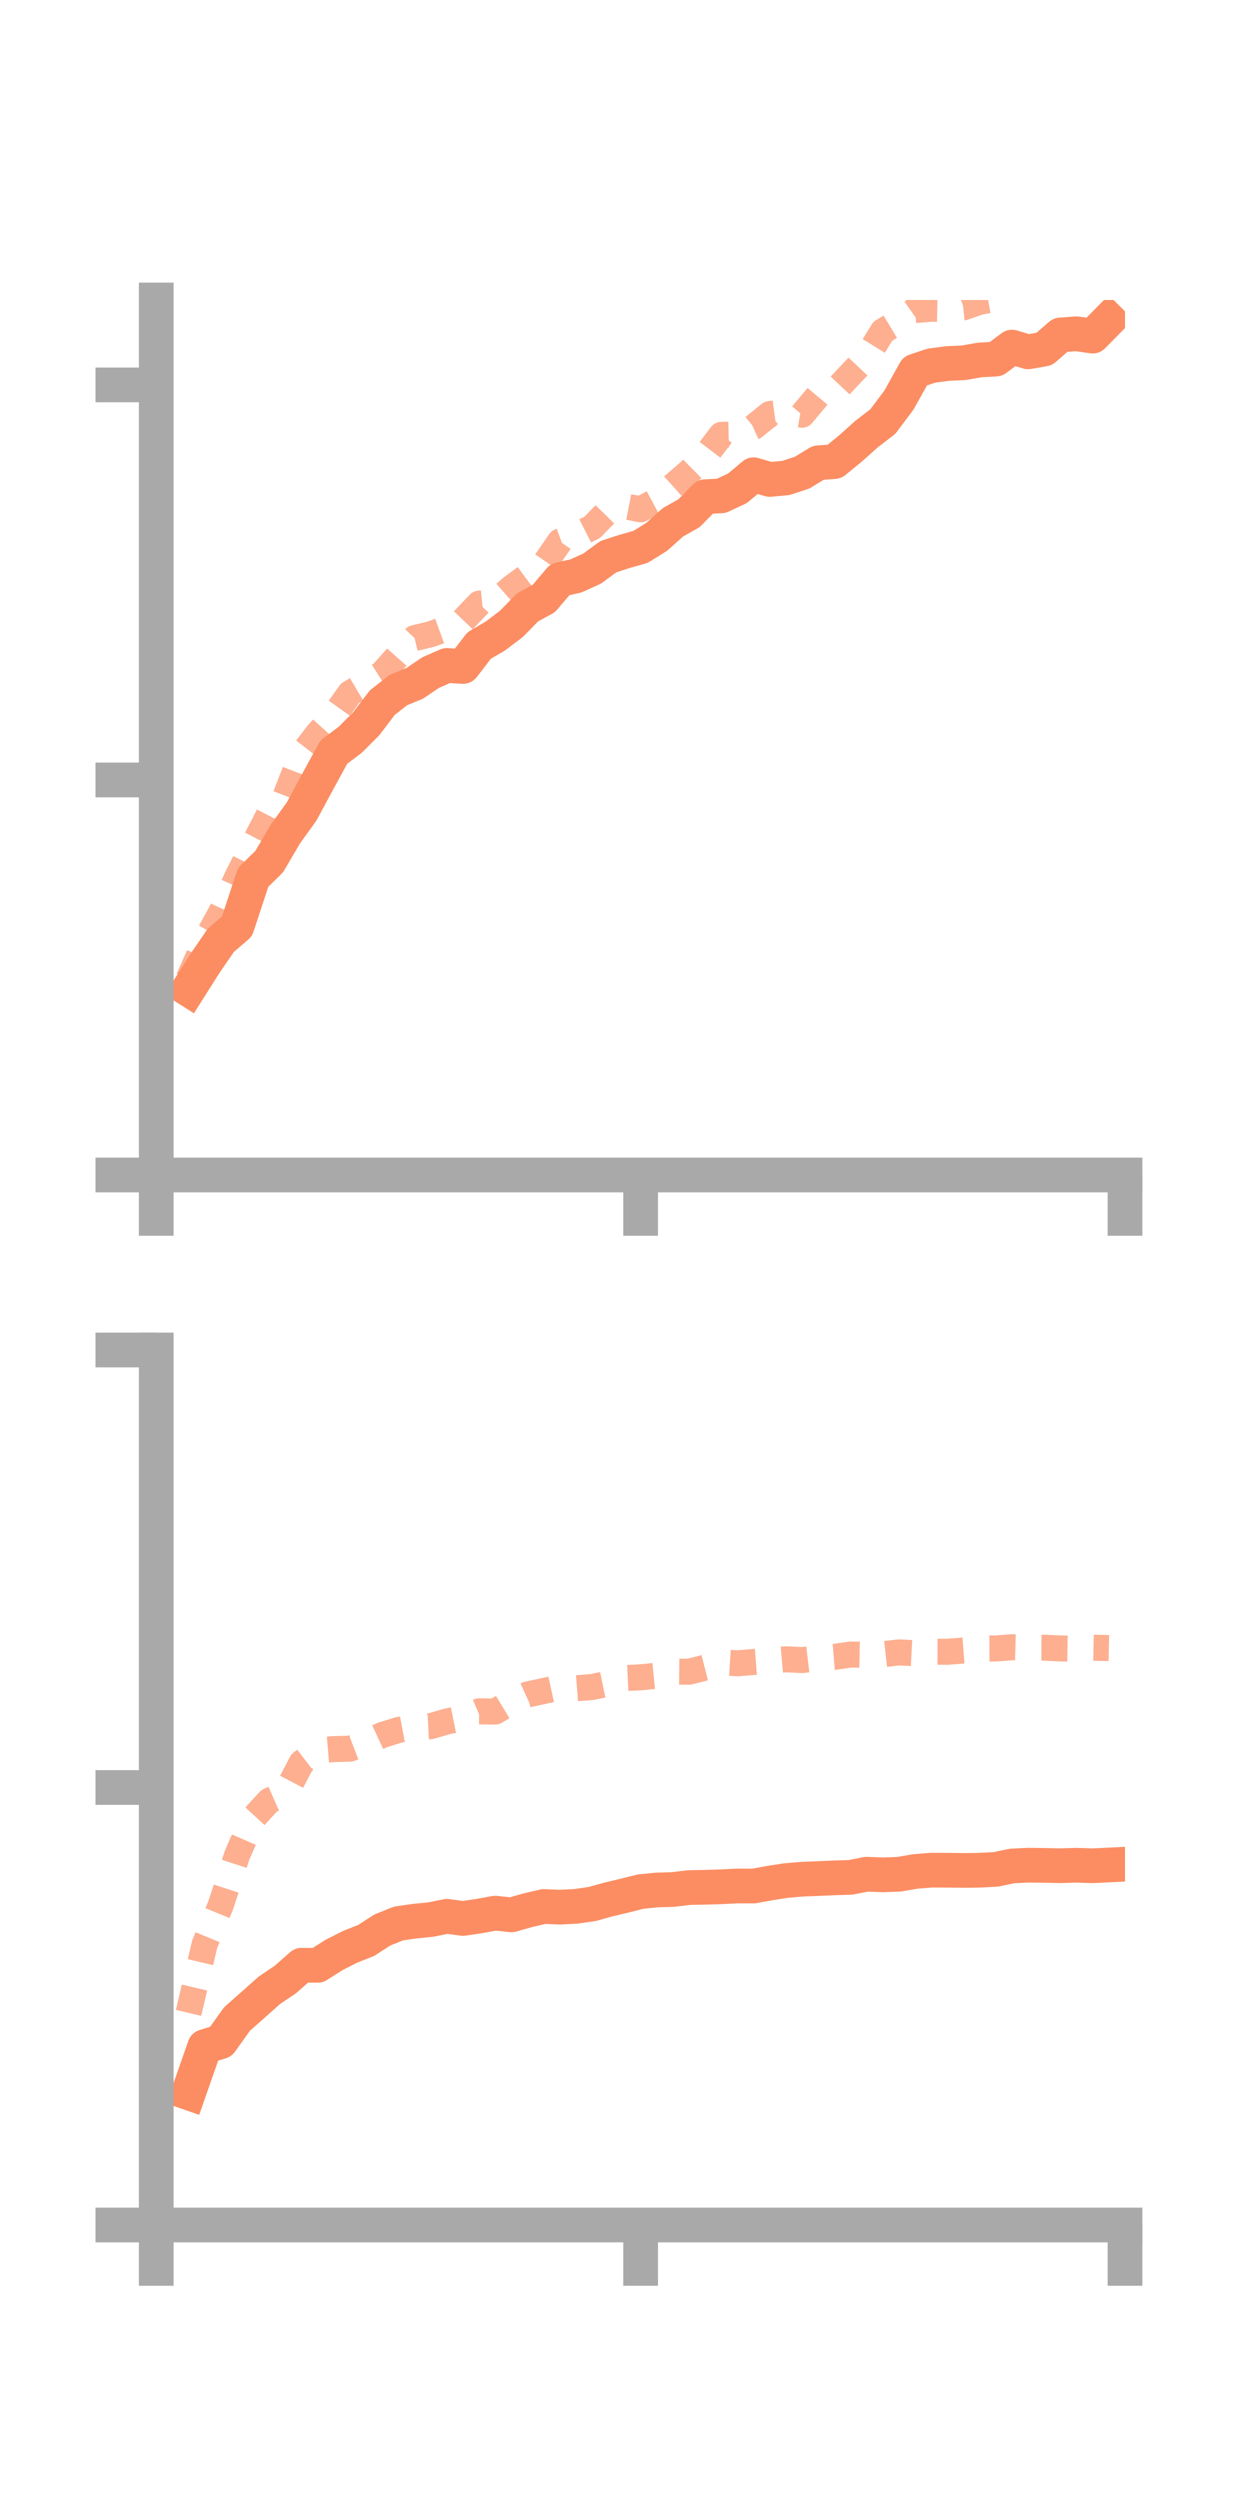<?xml version="1.0" encoding="utf-8" standalone="no"?>
<!DOCTYPE svg PUBLIC "-//W3C//DTD SVG 1.1//EN"
  "http://www.w3.org/Graphics/SVG/1.1/DTD/svg11.dtd">
<!-- Created with matplotlib (https://matplotlib.org/) -->
<svg height="144pt" version="1.1" viewBox="0 0 72 144" width="72pt" xmlns="http://www.w3.org/2000/svg" xmlns:xlink="http://www.w3.org/1999/xlink">
 <defs>
  <style type="text/css">*{stroke-linecap:butt;stroke-linejoin:round;}</style>
 </defs>
 <g id="figure_1">
  <g id="patch_1">
   <path d="M 0 144 
L 72 144 
L 72 0 
L 0 0 
z
" style="fill:none;"/>
  </g>
  <g id="axes_1">
   <g id="patch_2">
    <path d="M 9 67.68 
L 64.8 67.68 
L 64.8 17.28 
L 9 17.28 
z
" style="fill:none;"/>
   </g>
   <g id="matplotlib.axis_1">
    <g id="xtick_1">
     <g id="line2d_1">
      <defs>
       <path d="M 0 0 
L 0 3.5 
" id="m0e24728a95" style="stroke:#a9a9a9;stroke-width:2;"/>
      </defs>
      <g>
       <use style="fill:#a9a9a9;stroke:#a9a9a9;stroke-width:2;" x="9" xlink:href="#m0e24728a95" y="67.68"/>
      </g>
     </g>
    </g>
    <g id="xtick_2">
     <g id="line2d_2">
      <g>
       <use style="fill:#a9a9a9;stroke:#a9a9a9;stroke-width:2;" x="36.9" xlink:href="#m0e24728a95" y="67.68"/>
      </g>
     </g>
    </g>
    <g id="xtick_3">
     <g id="line2d_3">
      <g>
       <use style="fill:#a9a9a9;stroke:#a9a9a9;stroke-width:2;" x="64.8" xlink:href="#m0e24728a95" y="67.68"/>
      </g>
     </g>
    </g>
   </g>
   <g id="matplotlib.axis_2">
    <g id="ytick_1">
     <g id="line2d_4">
      <defs>
       <path d="M 0 0 
L -3.5 0 
" id="m6e50ca585a" style="stroke:#a9a9a9;stroke-width:2;"/>
      </defs>
      <g>
       <use style="fill:#a9a9a9;stroke:#a9a9a9;stroke-width:2;" x="9" xlink:href="#m6e50ca585a" y="67.68"/>
      </g>
     </g>
    </g>
    <g id="ytick_2">
     <g id="line2d_5">
      <g>
       <use style="fill:#a9a9a9;stroke:#a9a9a9;stroke-width:2;" x="9" xlink:href="#m6e50ca585a" y="44.926"/>
      </g>
     </g>
    </g>
    <g id="ytick_3">
     <g id="line2d_6">
      <g>
       <use style="fill:#a9a9a9;stroke:#a9a9a9;stroke-width:2;" x="9" xlink:href="#m6e50ca585a" y="22.171"/>
      </g>
     </g>
    </g>
   </g>
   <g id="line2d_7">
    <path clip-path="url(#pd78ee2fc90)" d="M 10.86 56.987 
L 11.79 55.517 
L 12.72 54.161 
L 13.65 53.36 
L 14.58 50.54 
L 15.51 49.623 
L 16.44 48.036 
L 17.37 46.748 
L 18.3 45.02 
L 19.23 43.319 
L 20.16 42.623 
L 21.09 41.695 
L 22.02 40.472 
L 22.95 39.744 
L 23.88 39.366 
L 24.81 38.739 
L 25.74 38.331 
L 26.67 38.39 
L 27.6 37.181 
L 28.53 36.637 
L 29.46 35.933 
L 30.39 34.982 
L 31.32 34.479 
L 32.25 33.384 
L 33.18 33.171 
L 34.11 32.749 
L 35.04 32.065 
L 35.97 31.763 
L 36.9 31.499 
L 37.83 30.919 
L 38.76 30.085 
L 39.69 29.561 
L 40.62 28.611 
L 41.55 28.56 
L 42.48 28.125 
L 43.41 27.345 
L 44.34 27.618 
L 45.27 27.531 
L 46.2 27.225 
L 47.13 26.658 
L 48.06 26.589 
L 48.99 25.831 
L 49.92 24.998 
L 50.85 24.283 
L 51.78 23.043 
L 52.71 21.374 
L 53.64 21.064 
L 54.57 20.938 
L 55.5 20.897 
L 56.43 20.734 
L 57.36 20.684 
L 58.29 19.993 
L 59.22 20.267 
L 60.15 20.103 
L 61.08 19.293 
L 62.01 19.226 
L 62.94 19.36 
L 63.87 18.418 
" style="fill:none;stroke:#fc8d62;stroke-linecap:square;stroke-width:2;"/>
   </g>
   <g id="line2d_8">
    <path clip-path="url(#pd78ee2fc90)" d="M 10.86 56.4 
L 11.79 54.278 
L 12.72 52.582 
L 13.65 50.553 
L 14.58 48.693 
L 15.51 46.889 
L 16.44 45.876 
L 17.37 43.469 
L 18.3 42.268 
L 19.23 41.236 
L 20.16 39.931 
L 21.09 39.381 
L 22.02 38.793 
L 22.95 37.75 
L 23.88 36.755 
L 24.81 36.532 
L 25.74 36.195 
L 26.67 35.745 
L 27.6 34.77 
L 28.53 34.679 
L 29.46 33.861 
L 30.39 33.174 
L 31.32 32.537 
L 32.25 31.191 
L 33.18 30.847 
L 34.11 30.374 
L 35.04 29.423 
L 35.97 29.154 
L 36.9 29.336 
L 37.83 28.836 
L 38.76 27.992 
L 39.69 27.191 
L 40.62 26.273 
L 41.55 25.049 
L 42.48 25.027 
L 43.41 24.6 
L 44.34 23.848 
L 45.27 23.723 
L 46.2 23.889 
L 47.13 22.78 
L 48.06 22.553 
L 48.99 21.565 
L 49.92 20.584 
L 50.85 19.08 
L 51.78 18.518 
L 52.71 17.861 
L 53.64 17.783 
L 54.57 17.8 
L 55.5 17.705 
L 56.43 17.383 
L 57.36 17.215 
L 58.29 16.019 
L 59.22 15.487 
L 60.15 15.689 
L 61.08 15.449 
L 62.01 15.991 
L 62.94 15.428 
L 63.87 15.056 
" style="fill:none;stroke:#fc8d62;stroke-dasharray:1.5,1.5;stroke-dashoffset:0;stroke-opacity:0.7;stroke-width:1.5;"/>
   </g>
   <g id="patch_3">
    <path d="M 9 67.68 
L 9 17.28 
" style="fill:none;stroke:#a9a9a9;stroke-linecap:square;stroke-linejoin:miter;stroke-width:2;"/>
   </g>
   <g id="patch_4">
    <path d="M 64.8 67.68 
L 64.8 17.28 
" style="fill:none;"/>
   </g>
   <g id="patch_5">
    <path d="M 9 67.68 
L 64.8 67.68 
" style="fill:none;stroke:#a9a9a9;stroke-linecap:square;stroke-linejoin:miter;stroke-width:2;"/>
   </g>
   <g id="patch_6">
    <path d="M 9 17.28 
L 64.8 17.28 
" style="fill:none;"/>
   </g>
  </g>
  <g id="axes_2">
   <g id="patch_7">
    <path d="M 9 128.16 
L 64.8 128.16 
L 64.8 77.76 
L 9 77.76 
z
" style="fill:none;"/>
   </g>
   <g id="matplotlib.axis_3">
    <g id="xtick_4">
     <g id="line2d_9">
      <g>
       <use style="fill:#a9a9a9;stroke:#a9a9a9;stroke-width:2;" x="9" xlink:href="#m0e24728a95" y="128.16"/>
      </g>
     </g>
    </g>
    <g id="xtick_5">
     <g id="line2d_10">
      <g>
       <use style="fill:#a9a9a9;stroke:#a9a9a9;stroke-width:2;" x="36.9" xlink:href="#m0e24728a95" y="128.16"/>
      </g>
     </g>
    </g>
    <g id="xtick_6">
     <g id="line2d_11">
      <g>
       <use style="fill:#a9a9a9;stroke:#a9a9a9;stroke-width:2;" x="64.8" xlink:href="#m0e24728a95" y="128.16"/>
      </g>
     </g>
    </g>
   </g>
   <g id="matplotlib.axis_4">
    <g id="ytick_4">
     <g id="line2d_12">
      <g>
       <use style="fill:#a9a9a9;stroke:#a9a9a9;stroke-width:2;" x="9" xlink:href="#m6e50ca585a" y="128.16"/>
      </g>
     </g>
    </g>
    <g id="ytick_5">
     <g id="line2d_13">
      <g>
       <use style="fill:#a9a9a9;stroke:#a9a9a9;stroke-width:2;" x="9" xlink:href="#m6e50ca585a" y="102.96"/>
      </g>
     </g>
    </g>
    <g id="ytick_6">
     <g id="line2d_14">
      <g>
       <use style="fill:#a9a9a9;stroke:#a9a9a9;stroke-width:2;" x="9" xlink:href="#m6e50ca585a" y="77.76"/>
      </g>
     </g>
    </g>
   </g>
   <g id="line2d_15">
    <path clip-path="url(#p79e6cd5e47)" d="M 10.86 120.544 
L 11.79 117.885 
L 12.72 117.6 
L 13.65 116.297 
L 14.58 115.474 
L 15.51 114.645 
L 16.44 114.018 
L 17.37 113.197 
L 18.3 113.203 
L 19.23 112.611 
L 20.16 112.138 
L 21.09 111.77 
L 22.02 111.169 
L 22.95 110.795 
L 23.88 110.659 
L 24.81 110.568 
L 25.74 110.379 
L 26.67 110.504 
L 27.6 110.366 
L 28.53 110.196 
L 29.46 110.298 
L 30.39 110.032 
L 31.32 109.816 
L 32.25 109.853 
L 33.18 109.805 
L 34.11 109.67 
L 35.04 109.412 
L 35.97 109.19 
L 36.9 108.957 
L 37.83 108.863 
L 38.76 108.836 
L 39.69 108.724 
L 40.62 108.707 
L 41.55 108.679 
L 42.48 108.633 
L 43.41 108.635 
L 44.34 108.466 
L 45.27 108.321 
L 46.2 108.242 
L 47.13 108.205 
L 48.06 108.165 
L 48.99 108.135 
L 49.92 107.955 
L 50.85 107.991 
L 51.78 107.957 
L 52.71 107.797 
L 53.64 107.722 
L 54.57 107.725 
L 55.5 107.737 
L 56.43 107.725 
L 57.36 107.676 
L 58.29 107.48 
L 59.22 107.435 
L 60.15 107.446 
L 61.08 107.466 
L 62.01 107.438 
L 62.94 107.469 
L 63.87 107.423 
" style="fill:none;stroke:#fc8d62;stroke-linecap:square;stroke-width:2;"/>
   </g>
   <g id="line2d_16">
    <path clip-path="url(#p79e6cd5e47)" d="M 10.86 115.942 
L 11.79 111.984 
L 12.72 109.724 
L 13.65 106.878 
L 14.58 104.731 
L 15.51 103.717 
L 16.44 103.31 
L 17.37 101.536 
L 18.3 100.825 
L 19.23 100.748 
L 20.16 100.724 
L 21.09 100.367 
L 22.02 99.937 
L 22.95 99.647 
L 23.88 99.474 
L 24.81 99.429 
L 25.74 99.156 
L 26.67 98.969 
L 27.6 98.574 
L 28.53 98.585 
L 29.46 98.02 
L 30.39 97.601 
L 31.32 97.401 
L 32.25 97.195 
L 33.18 97.245 
L 34.11 97.171 
L 35.04 96.98 
L 35.97 96.658 
L 36.9 96.613 
L 37.83 96.522 
L 38.76 96.284 
L 39.69 96.292 
L 40.62 96.055 
L 41.55 95.749 
L 42.48 95.808 
L 43.41 95.73 
L 44.34 95.658 
L 45.27 95.576 
L 46.2 95.62 
L 47.13 95.511 
L 48.06 95.436 
L 48.99 95.302 
L 49.92 95.321 
L 50.85 95.283 
L 51.78 95.179 
L 52.71 95.227 
L 53.64 95.139 
L 54.57 95.142 
L 55.5 95.068 
L 56.43 94.954 
L 57.36 94.951 
L 58.29 94.881 
L 59.22 94.906 
L 60.15 94.907 
L 61.08 94.951 
L 62.01 94.965 
L 62.94 94.908 
L 63.87 94.928 
" style="fill:none;stroke:#fc8d62;stroke-dasharray:1.5,1.5;stroke-dashoffset:0;stroke-opacity:0.7;stroke-width:1.5;"/>
   </g>
   <g id="patch_8">
    <path d="M 9 128.16 
L 9 77.76 
" style="fill:none;stroke:#a9a9a9;stroke-linecap:square;stroke-linejoin:miter;stroke-width:2;"/>
   </g>
   <g id="patch_9">
    <path d="M 64.8 128.16 
L 64.8 77.76 
" style="fill:none;"/>
   </g>
   <g id="patch_10">
    <path d="M 9 128.16 
L 64.8 128.16 
" style="fill:none;stroke:#a9a9a9;stroke-linecap:square;stroke-linejoin:miter;stroke-width:2;"/>
   </g>
   <g id="patch_11">
    <path d="M 9 77.76 
L 64.8 77.76 
" style="fill:none;"/>
   </g>
  </g>
 </g>
 <defs>
  <clipPath id="pd78ee2fc90">
   <rect height="50.4" width="55.8" x="9" y="17.28"/>
  </clipPath>
  <clipPath id="p79e6cd5e47">
   <rect height="50.4" width="55.8" x="9" y="77.76"/>
  </clipPath>
 </defs>
</svg>
